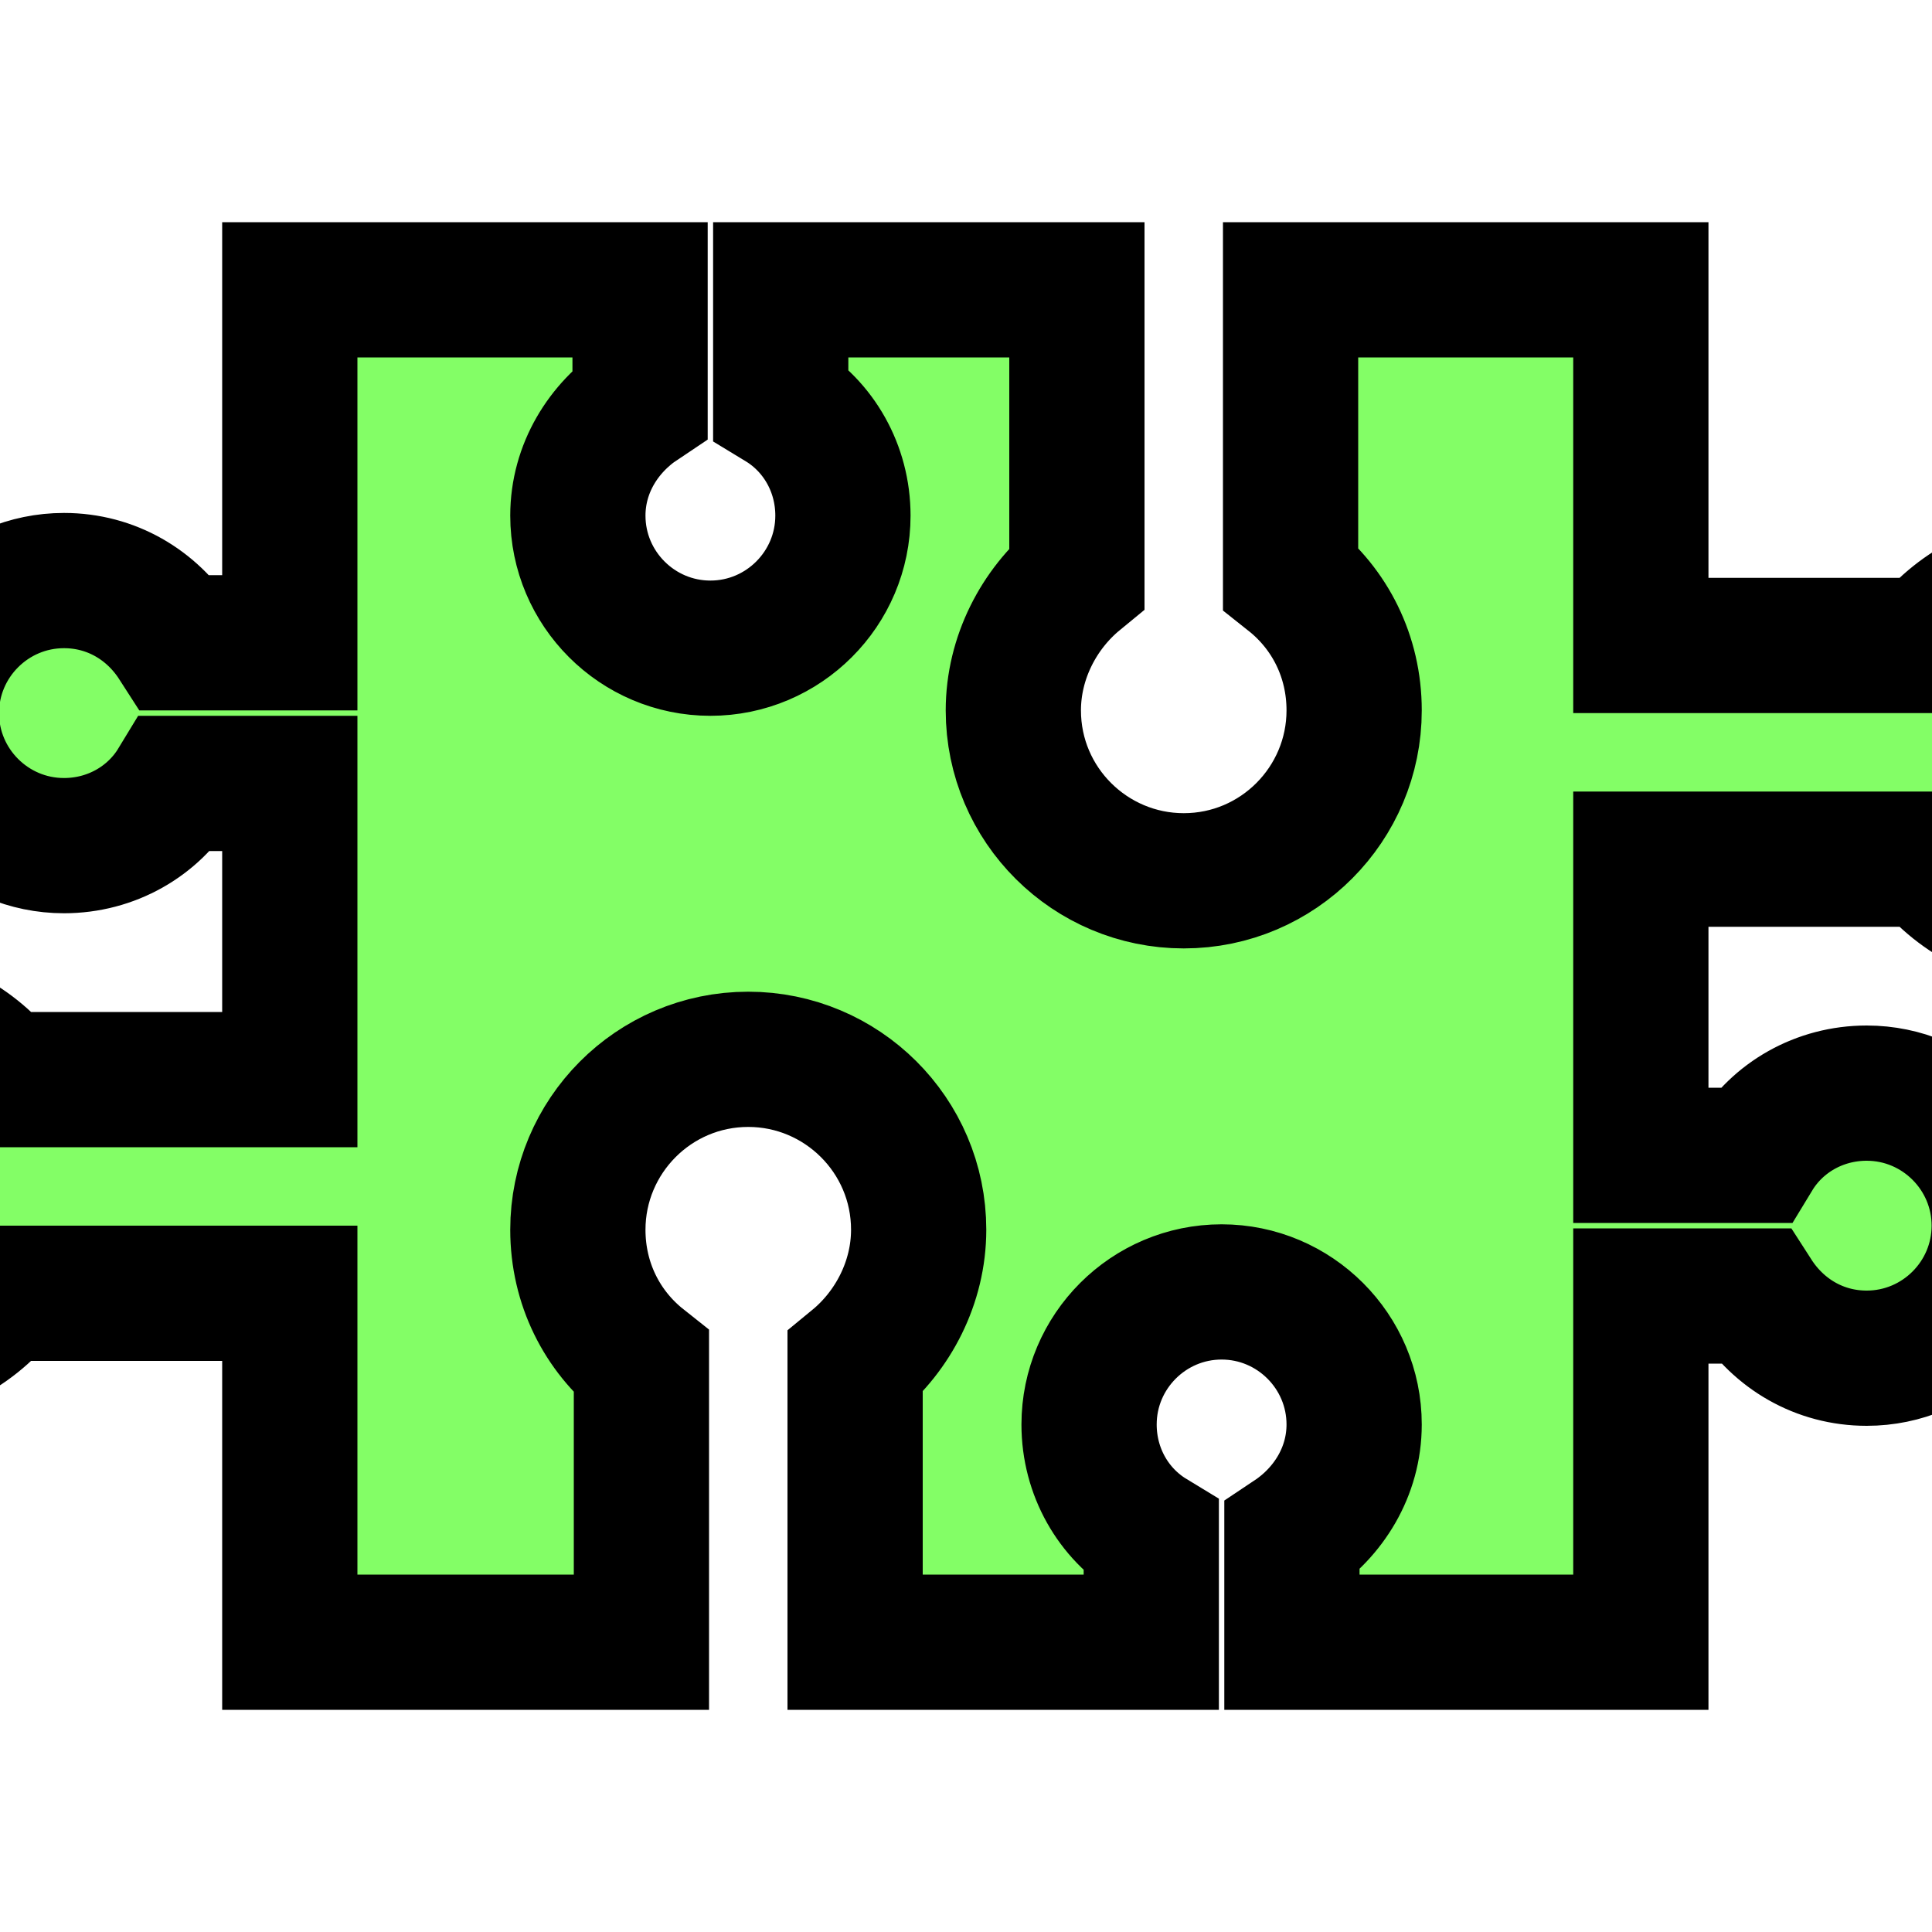 <?xml version="1.0" encoding="utf-8"?>
<svg viewBox="0 0 1 1" width="250" height="250" xmlns="http://www.w3.org/2000/svg">
  <path style="stroke: rgb(0, 0, 0); fill: rgb(49, 254, 1); fill-opacity: 0.6; stroke-width: 0.1px; transform-origin: 0.5px 0.5px; transform: scale(0.7);" d="m0 0 .259 0 0 .084c-.027.018-.046.048-.046.083 0 .054.044.098.098.098.054 0 .098-.044.098-.098 0-.035-.018-.066-.046-.083l0-.084.219 0 0 .213c-.028.023-.047.059-.047.098 0 .07.057.126.126.126.07 0 .126-.057.126-.126 0-.04-.018-.075-.047-.098l0-.213.259 0 0 .263.213 0c.023-.029.059-.047.098-.047.07 0 .126.057.126.126 0 .07-.057.126-.126.126-.039 0-.075-.018-.098-.047l-.213 0 0 .219.084 0c.017-.028.048-.046.083-.046.054 0 .098.044.098.098 0 .054-.044.098-.098.098-.035 0-.065-.018-.083-.046l-.084 0v.256h-.258l0-.078c.027-.018.046-.048.046-.083 0-.054-.044-.098-.098-.098-.054 0-.098.044-.098.098 0 .035.018.066.046.083l0 .078-.219 0 0-.207c.028-.023.047-.059.047-.098 0-.07-.057-.126-.126-.126-.07 0-.126.057-.126.126 0 .04.018.075.047.098l0 .207h-.26v-.258l-.213 0c-.023.029-.059.047-.098.047-.07 0-.126-.057-.126-.126 0-.07.057-.126.126-.126.039 0 .075.018.098.047l.213 0 0-.219-.084 0c-.017.028-.048.046-.083.046-.054 0-.098-.044-.098-.098 0-.054.044-.098.098-.098.035 0 .065.018.083.046h.084z" />
</svg>